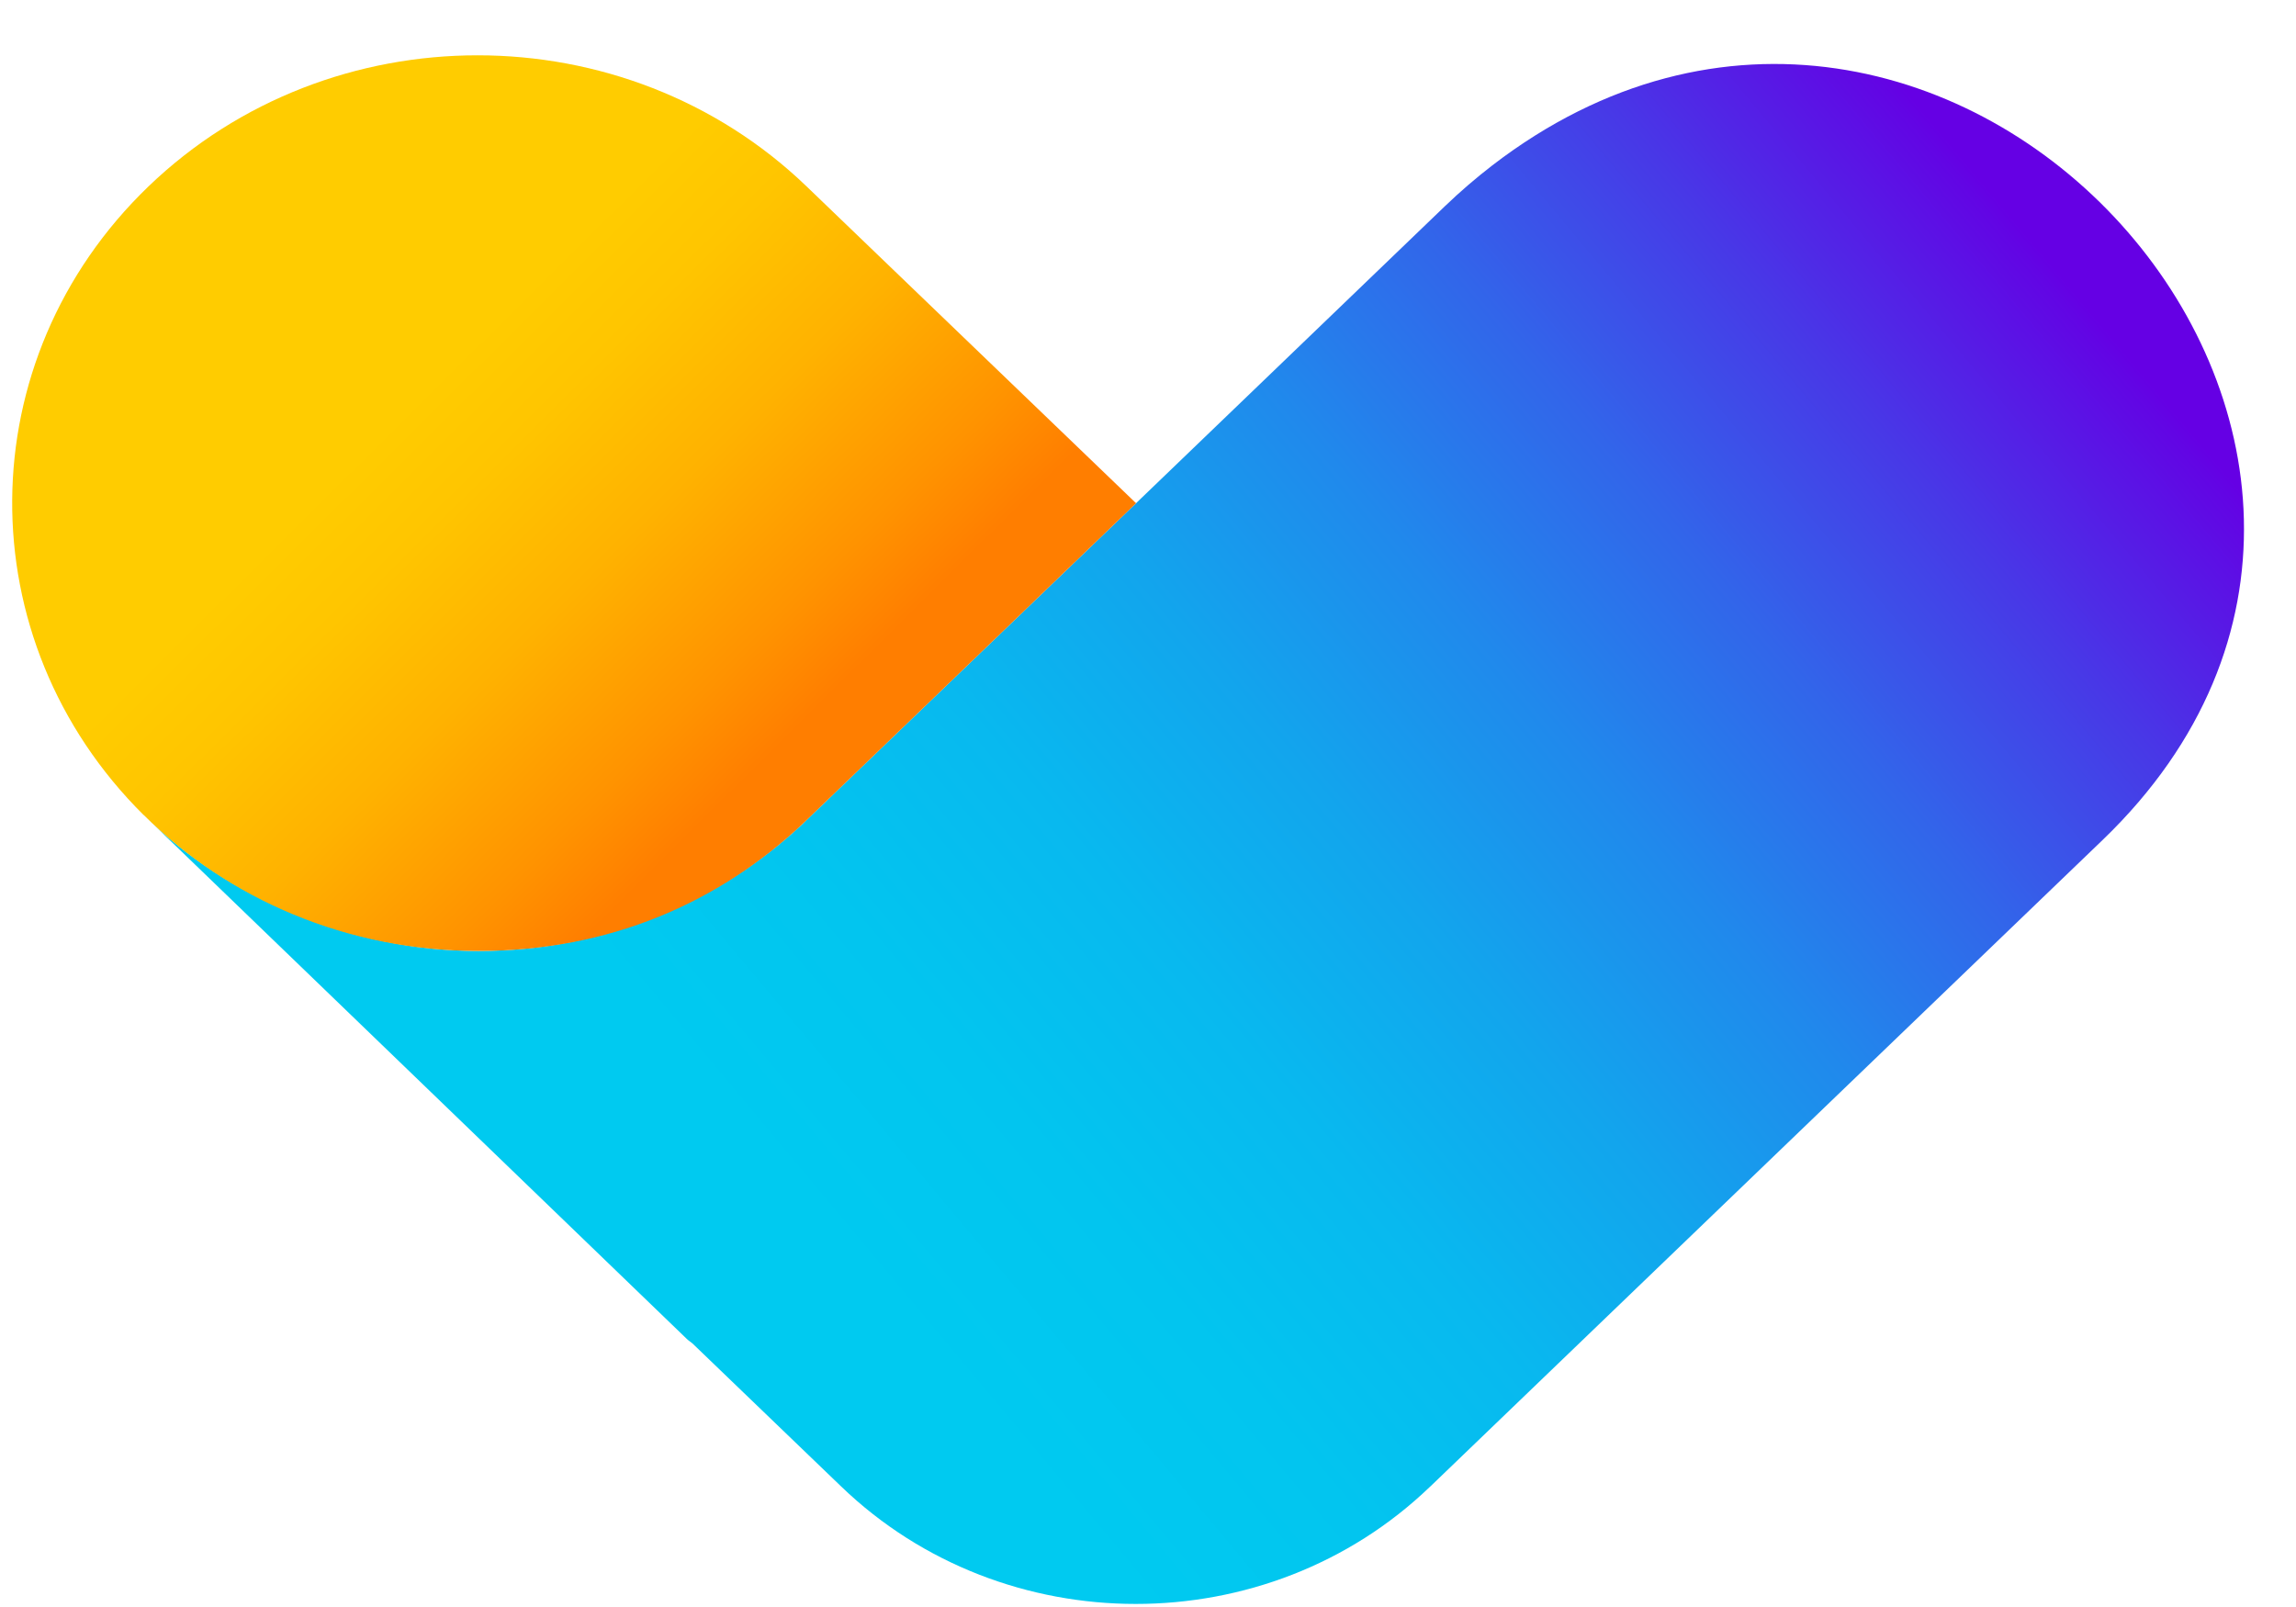 <svg width="30" height="21" viewBox="0 0 30 21" fill="none" xmlns="http://www.w3.org/2000/svg">
<path d="M18.688 19.426L27.474 10.976C32.829 5.825 25.415 -2.388 19.499 2.161C19.285 2.326 19.078 2.504 18.879 2.695L10.488 10.765C9.394 11.793 7.9 12.427 6.252 12.427C4.604 12.427 2.982 11.751 1.878 10.651L8.973 17.496C8.997 17.52 9.024 17.535 9.048 17.556L10.993 19.427C13.118 21.471 16.563 21.471 18.686 19.427L18.688 19.426Z" fill="url(#paint0_linear_103_1070)"/>
<path d="M1.879 10.651C2.982 11.75 4.537 12.427 6.252 12.427C7.968 12.427 9.395 11.793 10.489 10.765L14.844 6.576L10.538 2.435C8.165 0.152 4.316 0.152 1.941 2.435C-0.414 4.7 -0.434 8.36 1.877 10.651L1.879 10.651Z" fill="url(#paint1_linear_103_1070)"/>
<defs>
<linearGradient id="paint0_linear_103_1070" x1="10.06" y1="15.23" x2="25.863" y2="2.021" gradientUnits="userSpaceOnUse">
<stop stop-color="#00CAF0"/>
<stop offset="0.14" stop-color="#02C5EF"/>
<stop offset="0.28" stop-color="#08B9EF"/>
<stop offset="0.42" stop-color="#12A5ED"/>
<stop offset="0.56" stop-color="#2089EC"/>
<stop offset="0.7" stop-color="#3265EA"/>
<stop offset="0.84" stop-color="#4838E7"/>
<stop offset="0.98" stop-color="#6205E4"/>
<stop offset="0.99" stop-color="#6500E4"/>
</linearGradient>
<linearGradient id="paint1_linear_103_1070" x1="1.267" y1="1.941" x2="9.678" y2="10.412" gradientUnits="userSpaceOnUse">
<stop offset="0.44" stop-color="#FFCC00"/>
<stop offset="0.55" stop-color="#FFC500"/>
<stop offset="0.71" stop-color="#FFB200"/>
<stop offset="0.89" stop-color="#FF9300"/>
<stop offset="0.99" stop-color="#FF7E00"/>
</linearGradient>
</defs>
</svg>
